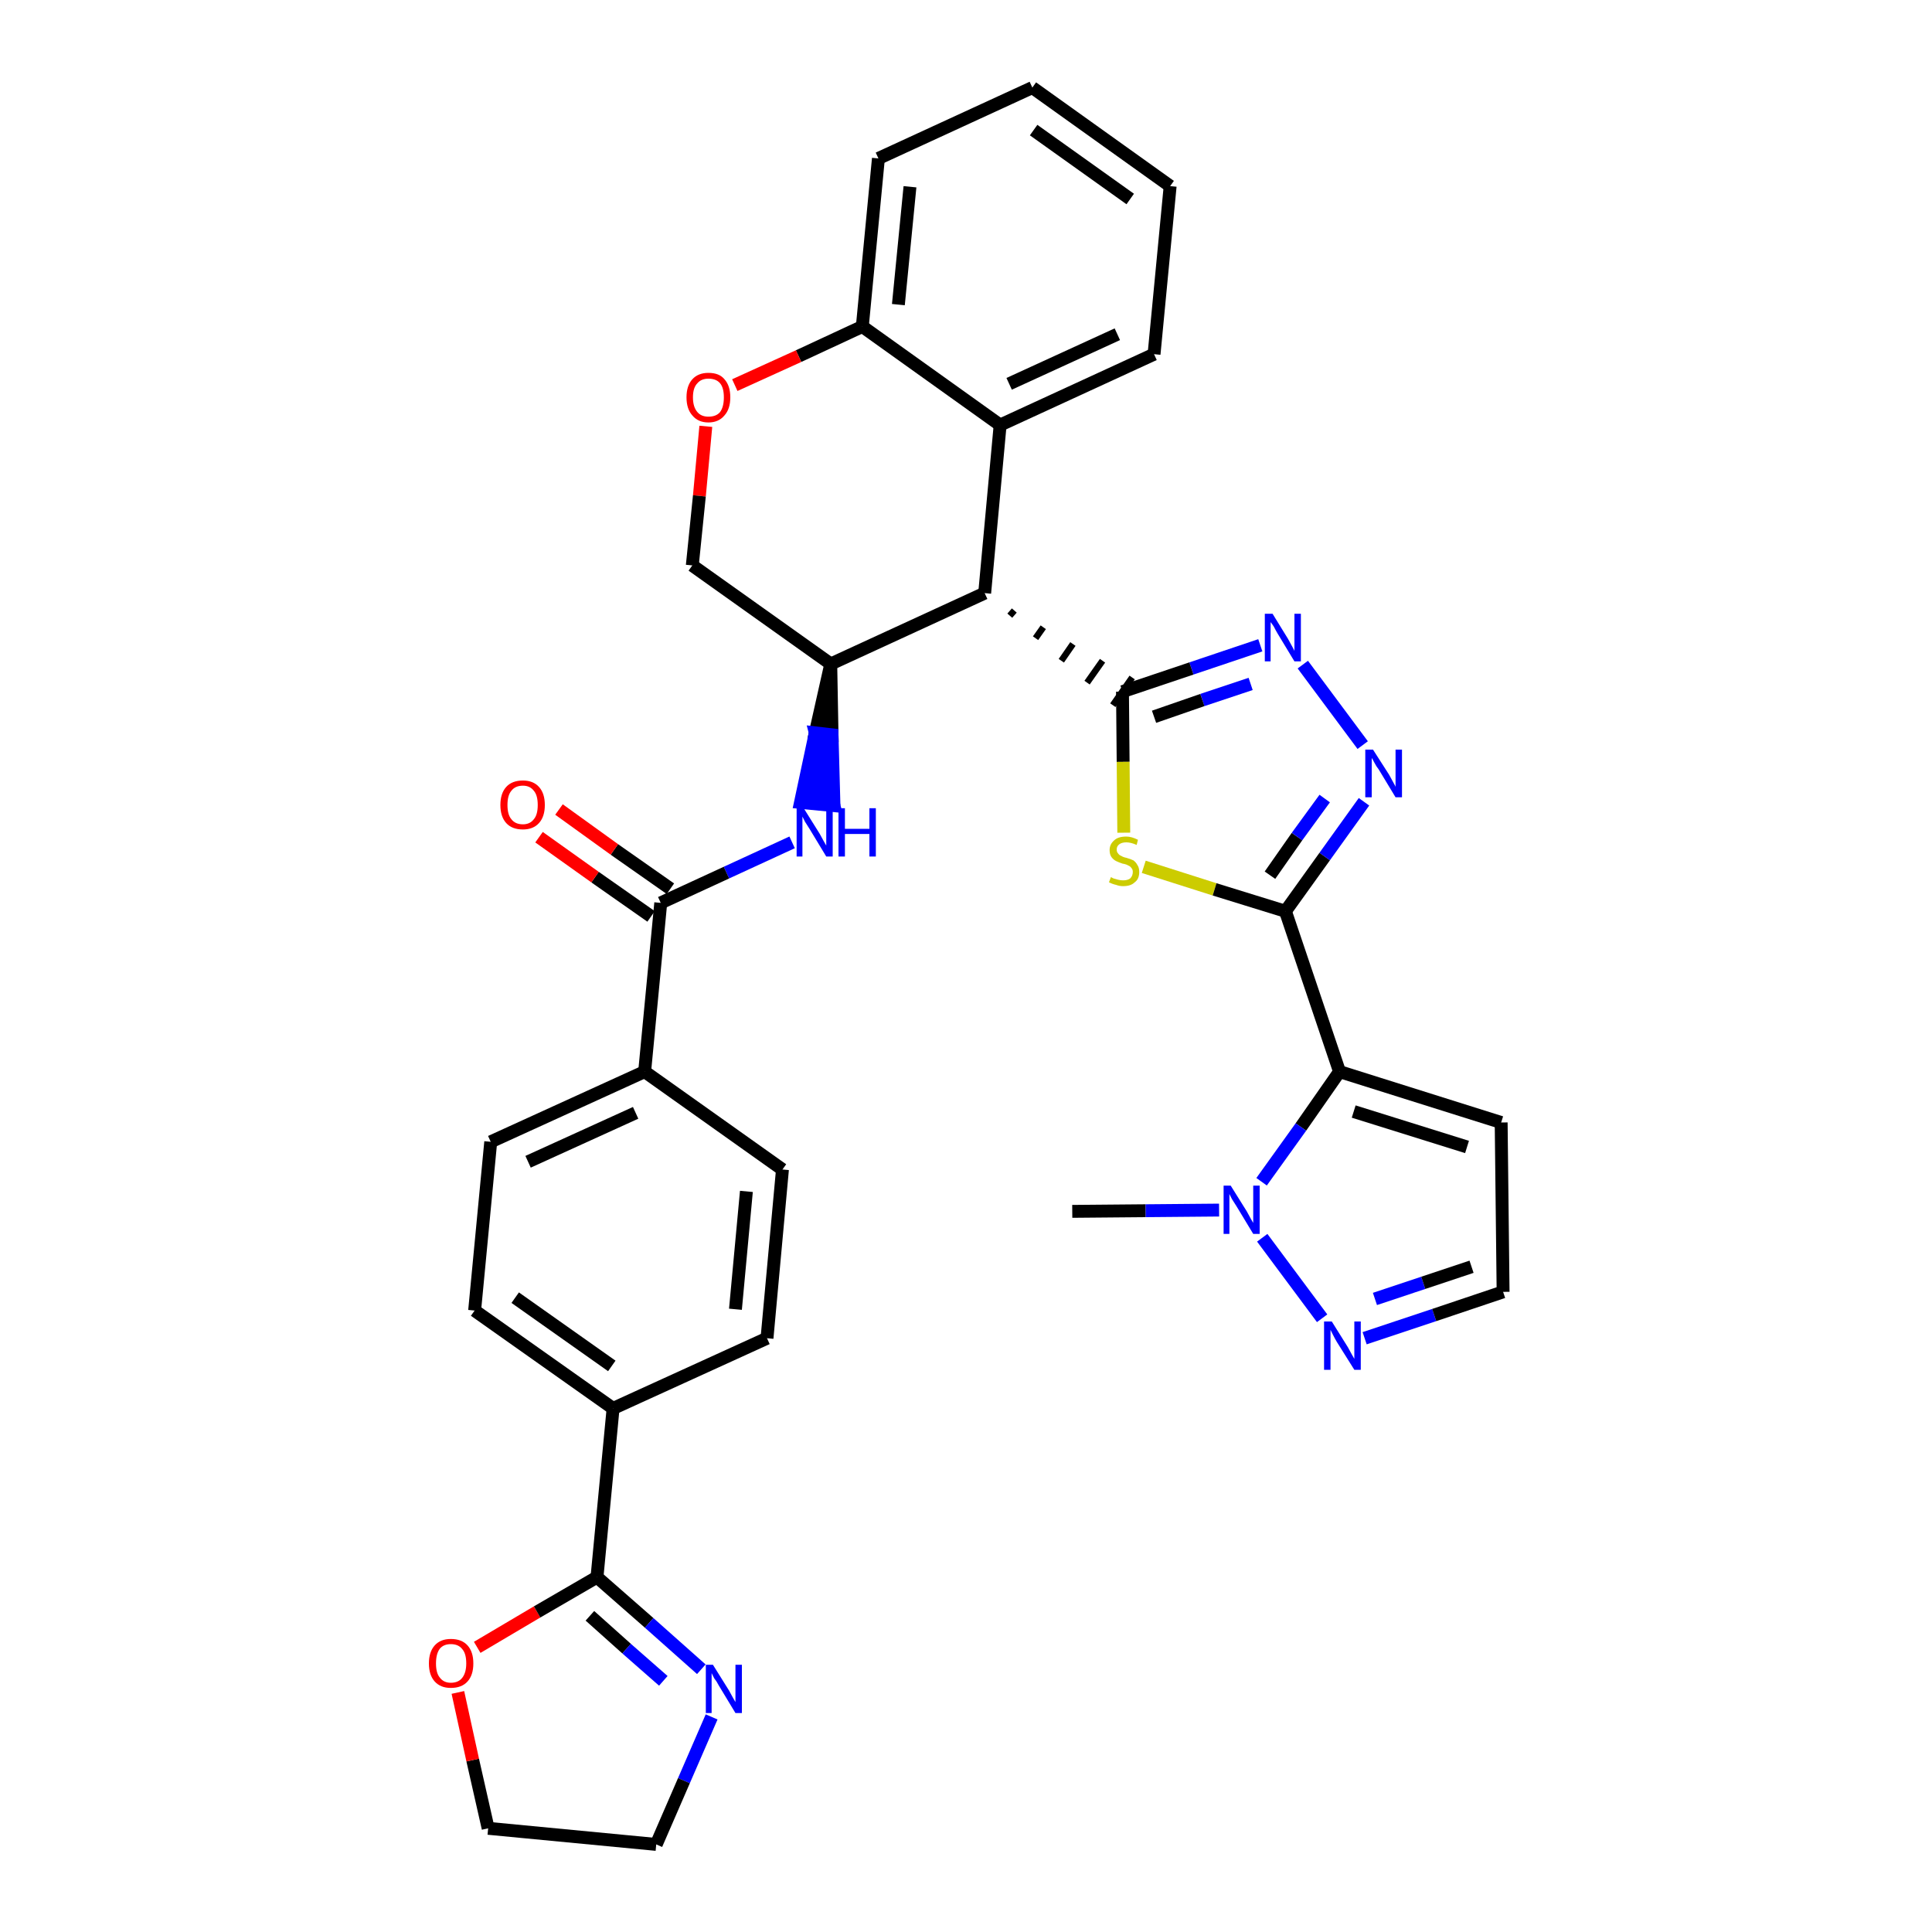 <?xml version='1.0' encoding='iso-8859-1'?>
<svg version='1.1' baseProfile='full'
              xmlns='http://www.w3.org/2000/svg'
                      xmlns:rdkit='http://www.rdkit.org/xml'
                      xmlns:xlink='http://www.w3.org/1999/xlink'
                  xml:space='preserve'
width='300px' height='300px' viewBox='0 0 300 300'>
<!-- END OF HEADER -->
<path class='bond-0 atom-0 atom-1' d='M 166.5,188.1 L 177.9,188.0' style='fill:none;fill-rule:evenodd;stroke:#000000;stroke-width:2.0px;stroke-linecap:butt;stroke-linejoin:miter;stroke-opacity:1' />
<path class='bond-0 atom-0 atom-1' d='M 177.9,188.0 L 189.3,187.9' style='fill:none;fill-rule:evenodd;stroke:#0000FF;stroke-width:2.0px;stroke-linecap:butt;stroke-linejoin:miter;stroke-opacity:1' />
<path class='bond-1 atom-1 atom-2' d='M 196.0,192.2 L 205.3,204.7' style='fill:none;fill-rule:evenodd;stroke:#0000FF;stroke-width:2.0px;stroke-linecap:butt;stroke-linejoin:miter;stroke-opacity:1' />
<path class='bond-34 atom-5 atom-1' d='M 208.0,166.4 L 202.0,175.0' style='fill:none;fill-rule:evenodd;stroke:#000000;stroke-width:2.0px;stroke-linecap:butt;stroke-linejoin:miter;stroke-opacity:1' />
<path class='bond-34 atom-5 atom-1' d='M 202.0,175.0 L 195.9,183.5' style='fill:none;fill-rule:evenodd;stroke:#0000FF;stroke-width:2.0px;stroke-linecap:butt;stroke-linejoin:miter;stroke-opacity:1' />
<path class='bond-2 atom-2 atom-3' d='M 211.9,207.8 L 222.7,204.2' style='fill:none;fill-rule:evenodd;stroke:#0000FF;stroke-width:2.0px;stroke-linecap:butt;stroke-linejoin:miter;stroke-opacity:1' />
<path class='bond-2 atom-2 atom-3' d='M 222.7,204.2 L 233.4,200.6' style='fill:none;fill-rule:evenodd;stroke:#000000;stroke-width:2.0px;stroke-linecap:butt;stroke-linejoin:miter;stroke-opacity:1' />
<path class='bond-2 atom-2 atom-3' d='M 213.5,201.7 L 221.0,199.2' style='fill:none;fill-rule:evenodd;stroke:#0000FF;stroke-width:2.0px;stroke-linecap:butt;stroke-linejoin:miter;stroke-opacity:1' />
<path class='bond-2 atom-2 atom-3' d='M 221.0,199.2 L 228.5,196.7' style='fill:none;fill-rule:evenodd;stroke:#000000;stroke-width:2.0px;stroke-linecap:butt;stroke-linejoin:miter;stroke-opacity:1' />
<path class='bond-3 atom-3 atom-4' d='M 233.4,200.6 L 233.1,174.3' style='fill:none;fill-rule:evenodd;stroke:#000000;stroke-width:2.0px;stroke-linecap:butt;stroke-linejoin:miter;stroke-opacity:1' />
<path class='bond-4 atom-4 atom-5' d='M 233.1,174.3 L 208.0,166.4' style='fill:none;fill-rule:evenodd;stroke:#000000;stroke-width:2.0px;stroke-linecap:butt;stroke-linejoin:miter;stroke-opacity:1' />
<path class='bond-4 atom-4 atom-5' d='M 227.8,178.1 L 210.2,172.6' style='fill:none;fill-rule:evenodd;stroke:#000000;stroke-width:2.0px;stroke-linecap:butt;stroke-linejoin:miter;stroke-opacity:1' />
<path class='bond-5 atom-5 atom-6' d='M 208.0,166.4 L 199.6,141.5' style='fill:none;fill-rule:evenodd;stroke:#000000;stroke-width:2.0px;stroke-linecap:butt;stroke-linejoin:miter;stroke-opacity:1' />
<path class='bond-6 atom-6 atom-7' d='M 199.6,141.5 L 205.7,133.0' style='fill:none;fill-rule:evenodd;stroke:#000000;stroke-width:2.0px;stroke-linecap:butt;stroke-linejoin:miter;stroke-opacity:1' />
<path class='bond-6 atom-6 atom-7' d='M 205.7,133.0 L 211.8,124.5' style='fill:none;fill-rule:evenodd;stroke:#0000FF;stroke-width:2.0px;stroke-linecap:butt;stroke-linejoin:miter;stroke-opacity:1' />
<path class='bond-6 atom-6 atom-7' d='M 197.2,135.9 L 201.4,129.9' style='fill:none;fill-rule:evenodd;stroke:#000000;stroke-width:2.0px;stroke-linecap:butt;stroke-linejoin:miter;stroke-opacity:1' />
<path class='bond-6 atom-6 atom-7' d='M 201.4,129.9 L 205.7,124.0' style='fill:none;fill-rule:evenodd;stroke:#0000FF;stroke-width:2.0px;stroke-linecap:butt;stroke-linejoin:miter;stroke-opacity:1' />
<path class='bond-35 atom-34 atom-6' d='M 177.6,134.6 L 188.6,138.1' style='fill:none;fill-rule:evenodd;stroke:#CCCC00;stroke-width:2.0px;stroke-linecap:butt;stroke-linejoin:miter;stroke-opacity:1' />
<path class='bond-35 atom-34 atom-6' d='M 188.6,138.1 L 199.6,141.5' style='fill:none;fill-rule:evenodd;stroke:#000000;stroke-width:2.0px;stroke-linecap:butt;stroke-linejoin:miter;stroke-opacity:1' />
<path class='bond-7 atom-7 atom-8' d='M 211.6,115.7 L 202.3,103.2' style='fill:none;fill-rule:evenodd;stroke:#0000FF;stroke-width:2.0px;stroke-linecap:butt;stroke-linejoin:miter;stroke-opacity:1' />
<path class='bond-8 atom-8 atom-9' d='M 195.7,100.2 L 185.0,103.8' style='fill:none;fill-rule:evenodd;stroke:#0000FF;stroke-width:2.0px;stroke-linecap:butt;stroke-linejoin:miter;stroke-opacity:1' />
<path class='bond-8 atom-8 atom-9' d='M 185.0,103.8 L 174.3,107.4' style='fill:none;fill-rule:evenodd;stroke:#000000;stroke-width:2.0px;stroke-linecap:butt;stroke-linejoin:miter;stroke-opacity:1' />
<path class='bond-8 atom-8 atom-9' d='M 194.2,106.2 L 186.7,108.7' style='fill:none;fill-rule:evenodd;stroke:#0000FF;stroke-width:2.0px;stroke-linecap:butt;stroke-linejoin:miter;stroke-opacity:1' />
<path class='bond-8 atom-8 atom-9' d='M 186.7,108.7 L 179.2,111.3' style='fill:none;fill-rule:evenodd;stroke:#000000;stroke-width:2.0px;stroke-linecap:butt;stroke-linejoin:miter;stroke-opacity:1' />
<path class='bond-9 atom-10 atom-9' d='M 156.8,95.6 L 157.5,94.8' style='fill:none;fill-rule:evenodd;stroke:#000000;stroke-width:1.0px;stroke-linecap:butt;stroke-linejoin:miter;stroke-opacity:1' />
<path class='bond-9 atom-10 atom-9' d='M 160.8,99.1 L 162.0,97.4' style='fill:none;fill-rule:evenodd;stroke:#000000;stroke-width:1.0px;stroke-linecap:butt;stroke-linejoin:miter;stroke-opacity:1' />
<path class='bond-9 atom-10 atom-9' d='M 164.8,102.6 L 166.6,100.0' style='fill:none;fill-rule:evenodd;stroke:#000000;stroke-width:1.0px;stroke-linecap:butt;stroke-linejoin:miter;stroke-opacity:1' />
<path class='bond-9 atom-10 atom-9' d='M 168.8,106.0 L 171.2,102.6' style='fill:none;fill-rule:evenodd;stroke:#000000;stroke-width:1.0px;stroke-linecap:butt;stroke-linejoin:miter;stroke-opacity:1' />
<path class='bond-9 atom-10 atom-9' d='M 172.8,109.5 L 175.8,105.2' style='fill:none;fill-rule:evenodd;stroke:#000000;stroke-width:1.0px;stroke-linecap:butt;stroke-linejoin:miter;stroke-opacity:1' />
<path class='bond-33 atom-9 atom-34' d='M 174.3,107.4 L 174.4,118.3' style='fill:none;fill-rule:evenodd;stroke:#000000;stroke-width:2.0px;stroke-linecap:butt;stroke-linejoin:miter;stroke-opacity:1' />
<path class='bond-33 atom-9 atom-34' d='M 174.4,118.3 L 174.5,129.3' style='fill:none;fill-rule:evenodd;stroke:#CCCC00;stroke-width:2.0px;stroke-linecap:butt;stroke-linejoin:miter;stroke-opacity:1' />
<path class='bond-10 atom-10 atom-11' d='M 152.9,92.1 L 155.3,66.0' style='fill:none;fill-rule:evenodd;stroke:#000000;stroke-width:2.0px;stroke-linecap:butt;stroke-linejoin:miter;stroke-opacity:1' />
<path class='bond-36 atom-19 atom-10' d='M 129.0,103.1 L 152.9,92.1' style='fill:none;fill-rule:evenodd;stroke:#000000;stroke-width:2.0px;stroke-linecap:butt;stroke-linejoin:miter;stroke-opacity:1' />
<path class='bond-11 atom-11 atom-12' d='M 155.3,66.0 L 179.2,55.0' style='fill:none;fill-rule:evenodd;stroke:#000000;stroke-width:2.0px;stroke-linecap:butt;stroke-linejoin:miter;stroke-opacity:1' />
<path class='bond-11 atom-11 atom-12' d='M 156.7,59.6 L 173.5,51.9' style='fill:none;fill-rule:evenodd;stroke:#000000;stroke-width:2.0px;stroke-linecap:butt;stroke-linejoin:miter;stroke-opacity:1' />
<path class='bond-38 atom-16 atom-11' d='M 133.9,50.7 L 155.3,66.0' style='fill:none;fill-rule:evenodd;stroke:#000000;stroke-width:2.0px;stroke-linecap:butt;stroke-linejoin:miter;stroke-opacity:1' />
<path class='bond-12 atom-12 atom-13' d='M 179.2,55.0 L 181.7,28.9' style='fill:none;fill-rule:evenodd;stroke:#000000;stroke-width:2.0px;stroke-linecap:butt;stroke-linejoin:miter;stroke-opacity:1' />
<path class='bond-13 atom-13 atom-14' d='M 181.7,28.9 L 160.3,13.6' style='fill:none;fill-rule:evenodd;stroke:#000000;stroke-width:2.0px;stroke-linecap:butt;stroke-linejoin:miter;stroke-opacity:1' />
<path class='bond-13 atom-13 atom-14' d='M 175.5,30.9 L 160.5,20.2' style='fill:none;fill-rule:evenodd;stroke:#000000;stroke-width:2.0px;stroke-linecap:butt;stroke-linejoin:miter;stroke-opacity:1' />
<path class='bond-14 atom-14 atom-15' d='M 160.3,13.6 L 136.4,24.6' style='fill:none;fill-rule:evenodd;stroke:#000000;stroke-width:2.0px;stroke-linecap:butt;stroke-linejoin:miter;stroke-opacity:1' />
<path class='bond-15 atom-15 atom-16' d='M 136.4,24.6 L 133.9,50.7' style='fill:none;fill-rule:evenodd;stroke:#000000;stroke-width:2.0px;stroke-linecap:butt;stroke-linejoin:miter;stroke-opacity:1' />
<path class='bond-15 atom-15 atom-16' d='M 141.3,29.0 L 139.5,47.3' style='fill:none;fill-rule:evenodd;stroke:#000000;stroke-width:2.0px;stroke-linecap:butt;stroke-linejoin:miter;stroke-opacity:1' />
<path class='bond-16 atom-16 atom-17' d='M 133.9,50.7 L 124.0,55.3' style='fill:none;fill-rule:evenodd;stroke:#000000;stroke-width:2.0px;stroke-linecap:butt;stroke-linejoin:miter;stroke-opacity:1' />
<path class='bond-16 atom-16 atom-17' d='M 124.0,55.3 L 114.1,59.8' style='fill:none;fill-rule:evenodd;stroke:#FF0000;stroke-width:2.0px;stroke-linecap:butt;stroke-linejoin:miter;stroke-opacity:1' />
<path class='bond-17 atom-17 atom-18' d='M 109.6,66.2 L 108.6,77.0' style='fill:none;fill-rule:evenodd;stroke:#FF0000;stroke-width:2.0px;stroke-linecap:butt;stroke-linejoin:miter;stroke-opacity:1' />
<path class='bond-17 atom-17 atom-18' d='M 108.6,77.0 L 107.5,87.8' style='fill:none;fill-rule:evenodd;stroke:#000000;stroke-width:2.0px;stroke-linecap:butt;stroke-linejoin:miter;stroke-opacity:1' />
<path class='bond-18 atom-18 atom-19' d='M 107.5,87.8 L 129.0,103.1' style='fill:none;fill-rule:evenodd;stroke:#000000;stroke-width:2.0px;stroke-linecap:butt;stroke-linejoin:miter;stroke-opacity:1' />
<path class='bond-19 atom-19 atom-20' d='M 129.0,103.1 L 126.6,113.8 L 129.2,114.1 Z' style='fill:#000000;fill-rule:evenodd;fill-opacity:1;stroke:#000000;stroke-width:2.0px;stroke-linecap:butt;stroke-linejoin:miter;stroke-opacity:1;' />
<path class='bond-19 atom-19 atom-20' d='M 126.6,113.8 L 129.5,125.1 L 124.3,124.6 Z' style='fill:#0000FF;fill-rule:evenodd;fill-opacity:1;stroke:#0000FF;stroke-width:2.0px;stroke-linecap:butt;stroke-linejoin:miter;stroke-opacity:1;' />
<path class='bond-19 atom-19 atom-20' d='M 126.6,113.8 L 129.2,114.1 L 129.5,125.1 Z' style='fill:#0000FF;fill-rule:evenodd;fill-opacity:1;stroke:#0000FF;stroke-width:2.0px;stroke-linecap:butt;stroke-linejoin:miter;stroke-opacity:1;' />
<path class='bond-20 atom-20 atom-21' d='M 123.0,130.8 L 112.8,135.5' style='fill:none;fill-rule:evenodd;stroke:#0000FF;stroke-width:2.0px;stroke-linecap:butt;stroke-linejoin:miter;stroke-opacity:1' />
<path class='bond-20 atom-20 atom-21' d='M 112.8,135.5 L 102.6,140.2' style='fill:none;fill-rule:evenodd;stroke:#000000;stroke-width:2.0px;stroke-linecap:butt;stroke-linejoin:miter;stroke-opacity:1' />
<path class='bond-21 atom-21 atom-22' d='M 104.1,138.0 L 95.4,131.9' style='fill:none;fill-rule:evenodd;stroke:#000000;stroke-width:2.0px;stroke-linecap:butt;stroke-linejoin:miter;stroke-opacity:1' />
<path class='bond-21 atom-21 atom-22' d='M 95.4,131.9 L 86.8,125.7' style='fill:none;fill-rule:evenodd;stroke:#FF0000;stroke-width:2.0px;stroke-linecap:butt;stroke-linejoin:miter;stroke-opacity:1' />
<path class='bond-21 atom-21 atom-22' d='M 101.1,142.3 L 92.4,136.2' style='fill:none;fill-rule:evenodd;stroke:#000000;stroke-width:2.0px;stroke-linecap:butt;stroke-linejoin:miter;stroke-opacity:1' />
<path class='bond-21 atom-21 atom-22' d='M 92.4,136.2 L 83.7,130.0' style='fill:none;fill-rule:evenodd;stroke:#FF0000;stroke-width:2.0px;stroke-linecap:butt;stroke-linejoin:miter;stroke-opacity:1' />
<path class='bond-22 atom-21 atom-23' d='M 102.6,140.2 L 100.1,166.4' style='fill:none;fill-rule:evenodd;stroke:#000000;stroke-width:2.0px;stroke-linecap:butt;stroke-linejoin:miter;stroke-opacity:1' />
<path class='bond-23 atom-23 atom-24' d='M 100.1,166.4 L 76.2,177.3' style='fill:none;fill-rule:evenodd;stroke:#000000;stroke-width:2.0px;stroke-linecap:butt;stroke-linejoin:miter;stroke-opacity:1' />
<path class='bond-23 atom-23 atom-24' d='M 98.7,172.8 L 82.0,180.4' style='fill:none;fill-rule:evenodd;stroke:#000000;stroke-width:2.0px;stroke-linecap:butt;stroke-linejoin:miter;stroke-opacity:1' />
<path class='bond-37 atom-33 atom-23' d='M 121.5,181.6 L 100.1,166.4' style='fill:none;fill-rule:evenodd;stroke:#000000;stroke-width:2.0px;stroke-linecap:butt;stroke-linejoin:miter;stroke-opacity:1' />
<path class='bond-24 atom-24 atom-25' d='M 76.2,177.3 L 73.7,203.5' style='fill:none;fill-rule:evenodd;stroke:#000000;stroke-width:2.0px;stroke-linecap:butt;stroke-linejoin:miter;stroke-opacity:1' />
<path class='bond-25 atom-25 atom-26' d='M 73.7,203.5 L 95.2,218.7' style='fill:none;fill-rule:evenodd;stroke:#000000;stroke-width:2.0px;stroke-linecap:butt;stroke-linejoin:miter;stroke-opacity:1' />
<path class='bond-25 atom-25 atom-26' d='M 80.0,201.5 L 95.0,212.1' style='fill:none;fill-rule:evenodd;stroke:#000000;stroke-width:2.0px;stroke-linecap:butt;stroke-linejoin:miter;stroke-opacity:1' />
<path class='bond-26 atom-26 atom-27' d='M 95.2,218.7 L 92.7,244.9' style='fill:none;fill-rule:evenodd;stroke:#000000;stroke-width:2.0px;stroke-linecap:butt;stroke-linejoin:miter;stroke-opacity:1' />
<path class='bond-31 atom-26 atom-32' d='M 95.2,218.7 L 119.1,207.8' style='fill:none;fill-rule:evenodd;stroke:#000000;stroke-width:2.0px;stroke-linecap:butt;stroke-linejoin:miter;stroke-opacity:1' />
<path class='bond-27 atom-27 atom-28' d='M 92.7,244.9 L 100.8,252.0' style='fill:none;fill-rule:evenodd;stroke:#000000;stroke-width:2.0px;stroke-linecap:butt;stroke-linejoin:miter;stroke-opacity:1' />
<path class='bond-27 atom-27 atom-28' d='M 100.8,252.0 L 108.9,259.2' style='fill:none;fill-rule:evenodd;stroke:#0000FF;stroke-width:2.0px;stroke-linecap:butt;stroke-linejoin:miter;stroke-opacity:1' />
<path class='bond-27 atom-27 atom-28' d='M 91.6,250.9 L 97.3,256.0' style='fill:none;fill-rule:evenodd;stroke:#000000;stroke-width:2.0px;stroke-linecap:butt;stroke-linejoin:miter;stroke-opacity:1' />
<path class='bond-27 atom-27 atom-28' d='M 97.3,256.0 L 103.0,261.0' style='fill:none;fill-rule:evenodd;stroke:#0000FF;stroke-width:2.0px;stroke-linecap:butt;stroke-linejoin:miter;stroke-opacity:1' />
<path class='bond-39 atom-31 atom-27' d='M 74.1,255.8 L 83.4,250.3' style='fill:none;fill-rule:evenodd;stroke:#FF0000;stroke-width:2.0px;stroke-linecap:butt;stroke-linejoin:miter;stroke-opacity:1' />
<path class='bond-39 atom-31 atom-27' d='M 83.4,250.3 L 92.7,244.9' style='fill:none;fill-rule:evenodd;stroke:#000000;stroke-width:2.0px;stroke-linecap:butt;stroke-linejoin:miter;stroke-opacity:1' />
<path class='bond-28 atom-28 atom-29' d='M 110.5,266.6 L 106.2,276.5' style='fill:none;fill-rule:evenodd;stroke:#0000FF;stroke-width:2.0px;stroke-linecap:butt;stroke-linejoin:miter;stroke-opacity:1' />
<path class='bond-28 atom-28 atom-29' d='M 106.2,276.5 L 101.9,286.4' style='fill:none;fill-rule:evenodd;stroke:#000000;stroke-width:2.0px;stroke-linecap:butt;stroke-linejoin:miter;stroke-opacity:1' />
<path class='bond-29 atom-29 atom-30' d='M 101.9,286.4 L 75.8,283.9' style='fill:none;fill-rule:evenodd;stroke:#000000;stroke-width:2.0px;stroke-linecap:butt;stroke-linejoin:miter;stroke-opacity:1' />
<path class='bond-30 atom-30 atom-31' d='M 75.8,283.9 L 73.4,273.3' style='fill:none;fill-rule:evenodd;stroke:#000000;stroke-width:2.0px;stroke-linecap:butt;stroke-linejoin:miter;stroke-opacity:1' />
<path class='bond-30 atom-30 atom-31' d='M 73.4,273.3 L 71.1,262.8' style='fill:none;fill-rule:evenodd;stroke:#FF0000;stroke-width:2.0px;stroke-linecap:butt;stroke-linejoin:miter;stroke-opacity:1' />
<path class='bond-32 atom-32 atom-33' d='M 119.1,207.8 L 121.5,181.6' style='fill:none;fill-rule:evenodd;stroke:#000000;stroke-width:2.0px;stroke-linecap:butt;stroke-linejoin:miter;stroke-opacity:1' />
<path class='bond-32 atom-32 atom-33' d='M 114.2,203.3 L 115.9,185.0' style='fill:none;fill-rule:evenodd;stroke:#000000;stroke-width:2.0px;stroke-linecap:butt;stroke-linejoin:miter;stroke-opacity:1' />
<path  class='atom-1' d='M 191.1 184.1
L 193.6 188.1
Q 193.8 188.5, 194.2 189.2
Q 194.6 189.9, 194.6 189.9
L 194.6 184.1
L 195.6 184.1
L 195.6 191.6
L 194.6 191.6
L 192.0 187.3
Q 191.7 186.8, 191.3 186.2
Q 191.0 185.6, 190.9 185.4
L 190.9 191.6
L 190.0 191.6
L 190.0 184.1
L 191.1 184.1
' fill='#0000FF'/>
<path  class='atom-2' d='M 206.8 205.2
L 209.3 209.2
Q 209.5 209.6, 209.9 210.3
Q 210.3 211.0, 210.3 211.0
L 210.3 205.2
L 211.3 205.2
L 211.3 212.7
L 210.3 212.7
L 207.6 208.4
Q 207.3 207.9, 207.0 207.3
Q 206.7 206.7, 206.6 206.5
L 206.6 212.7
L 205.6 212.7
L 205.6 205.2
L 206.8 205.2
' fill='#0000FF'/>
<path  class='atom-7' d='M 213.2 116.4
L 215.7 120.3
Q 215.9 120.7, 216.3 121.4
Q 216.7 122.1, 216.7 122.2
L 216.7 116.4
L 217.7 116.4
L 217.7 123.8
L 216.7 123.8
L 214.1 119.5
Q 213.7 119.0, 213.4 118.4
Q 213.1 117.8, 213.0 117.7
L 213.0 123.8
L 212.0 123.8
L 212.0 116.4
L 213.2 116.4
' fill='#0000FF'/>
<path  class='atom-8' d='M 197.6 95.3
L 200.0 99.2
Q 200.2 99.6, 200.6 100.3
Q 201.0 101.0, 201.0 101.1
L 201.0 95.3
L 202.0 95.3
L 202.0 102.7
L 201.0 102.7
L 198.4 98.4
Q 198.1 97.9, 197.8 97.3
Q 197.4 96.7, 197.3 96.6
L 197.3 102.7
L 196.4 102.7
L 196.4 95.3
L 197.6 95.3
' fill='#0000FF'/>
<path  class='atom-17' d='M 106.6 61.7
Q 106.6 59.9, 107.5 58.9
Q 108.4 57.9, 110.0 57.9
Q 111.7 57.9, 112.5 58.9
Q 113.4 59.9, 113.4 61.7
Q 113.4 63.5, 112.5 64.5
Q 111.6 65.6, 110.0 65.6
Q 108.4 65.6, 107.5 64.5
Q 106.6 63.5, 106.6 61.7
M 110.0 64.7
Q 111.2 64.7, 111.8 64.0
Q 112.4 63.2, 112.4 61.7
Q 112.4 60.2, 111.8 59.5
Q 111.2 58.8, 110.0 58.8
Q 108.9 58.8, 108.3 59.5
Q 107.6 60.2, 107.6 61.7
Q 107.6 63.2, 108.3 64.0
Q 108.9 64.7, 110.0 64.7
' fill='#FF0000'/>
<path  class='atom-20' d='M 124.8 125.5
L 127.3 129.5
Q 127.5 129.9, 127.9 130.6
Q 128.3 131.3, 128.3 131.3
L 128.3 125.5
L 129.3 125.5
L 129.3 133.0
L 128.3 133.0
L 125.7 128.7
Q 125.4 128.2, 125.0 127.6
Q 124.7 127.0, 124.6 126.8
L 124.6 133.0
L 123.7 133.0
L 123.7 125.5
L 124.8 125.5
' fill='#0000FF'/>
<path  class='atom-20' d='M 130.2 125.5
L 131.2 125.5
L 131.2 128.7
L 135.0 128.7
L 135.0 125.5
L 136.0 125.5
L 136.0 133.0
L 135.0 133.0
L 135.0 129.5
L 131.2 129.5
L 131.2 133.0
L 130.2 133.0
L 130.2 125.5
' fill='#0000FF'/>
<path  class='atom-22' d='M 77.7 125.0
Q 77.7 123.2, 78.6 122.2
Q 79.5 121.2, 81.2 121.2
Q 82.8 121.2, 83.7 122.2
Q 84.6 123.2, 84.6 125.0
Q 84.6 126.8, 83.7 127.8
Q 82.8 128.8, 81.2 128.8
Q 79.5 128.8, 78.6 127.8
Q 77.7 126.8, 77.7 125.0
M 81.2 128.0
Q 82.3 128.0, 82.9 127.2
Q 83.5 126.5, 83.5 125.0
Q 83.5 123.5, 82.9 122.8
Q 82.3 122.0, 81.2 122.0
Q 80.0 122.0, 79.4 122.8
Q 78.8 123.5, 78.8 125.0
Q 78.8 126.5, 79.4 127.2
Q 80.0 128.0, 81.2 128.0
' fill='#FF0000'/>
<path  class='atom-28' d='M 110.7 258.5
L 113.2 262.5
Q 113.4 262.9, 113.8 263.6
Q 114.2 264.3, 114.2 264.3
L 114.2 258.5
L 115.2 258.5
L 115.2 266.0
L 114.2 266.0
L 111.6 261.7
Q 111.3 261.1, 110.9 260.6
Q 110.6 260.0, 110.5 259.8
L 110.5 266.0
L 109.6 266.0
L 109.6 258.5
L 110.7 258.5
' fill='#0000FF'/>
<path  class='atom-31' d='M 66.6 258.3
Q 66.6 256.5, 67.5 255.5
Q 68.4 254.5, 70.0 254.5
Q 71.7 254.5, 72.6 255.5
Q 73.5 256.5, 73.5 258.3
Q 73.5 260.1, 72.6 261.1
Q 71.7 262.1, 70.0 262.1
Q 68.4 262.1, 67.5 261.1
Q 66.6 260.1, 66.6 258.3
M 70.0 261.3
Q 71.2 261.3, 71.8 260.5
Q 72.4 259.7, 72.4 258.3
Q 72.4 256.8, 71.8 256.1
Q 71.2 255.3, 70.0 255.3
Q 68.9 255.3, 68.3 256.0
Q 67.7 256.8, 67.7 258.3
Q 67.7 259.8, 68.3 260.5
Q 68.9 261.3, 70.0 261.3
' fill='#FF0000'/>
<path  class='atom-34' d='M 172.5 136.2
Q 172.5 136.2, 172.9 136.4
Q 173.2 136.5, 173.6 136.6
Q 174.0 136.7, 174.4 136.7
Q 175.1 136.7, 175.5 136.4
Q 175.9 136.0, 175.9 135.4
Q 175.9 135.0, 175.7 134.8
Q 175.5 134.5, 175.2 134.4
Q 174.9 134.2, 174.3 134.1
Q 173.7 133.9, 173.3 133.7
Q 172.9 133.5, 172.6 133.1
Q 172.3 132.7, 172.3 132.0
Q 172.3 131.1, 173.0 130.5
Q 173.6 129.9, 174.9 129.9
Q 175.7 129.9, 176.7 130.4
L 176.5 131.2
Q 175.6 130.8, 174.9 130.8
Q 174.2 130.8, 173.8 131.1
Q 173.4 131.4, 173.4 131.9
Q 173.4 132.3, 173.6 132.5
Q 173.8 132.8, 174.1 132.9
Q 174.4 133.1, 174.9 133.2
Q 175.6 133.4, 176.0 133.6
Q 176.4 133.9, 176.6 134.3
Q 176.9 134.7, 176.9 135.4
Q 176.9 136.5, 176.2 137.0
Q 175.6 137.6, 174.4 137.6
Q 173.8 137.6, 173.3 137.4
Q 172.8 137.3, 172.2 137.0
L 172.5 136.2
' fill='#CCCC00'/>
</svg>
